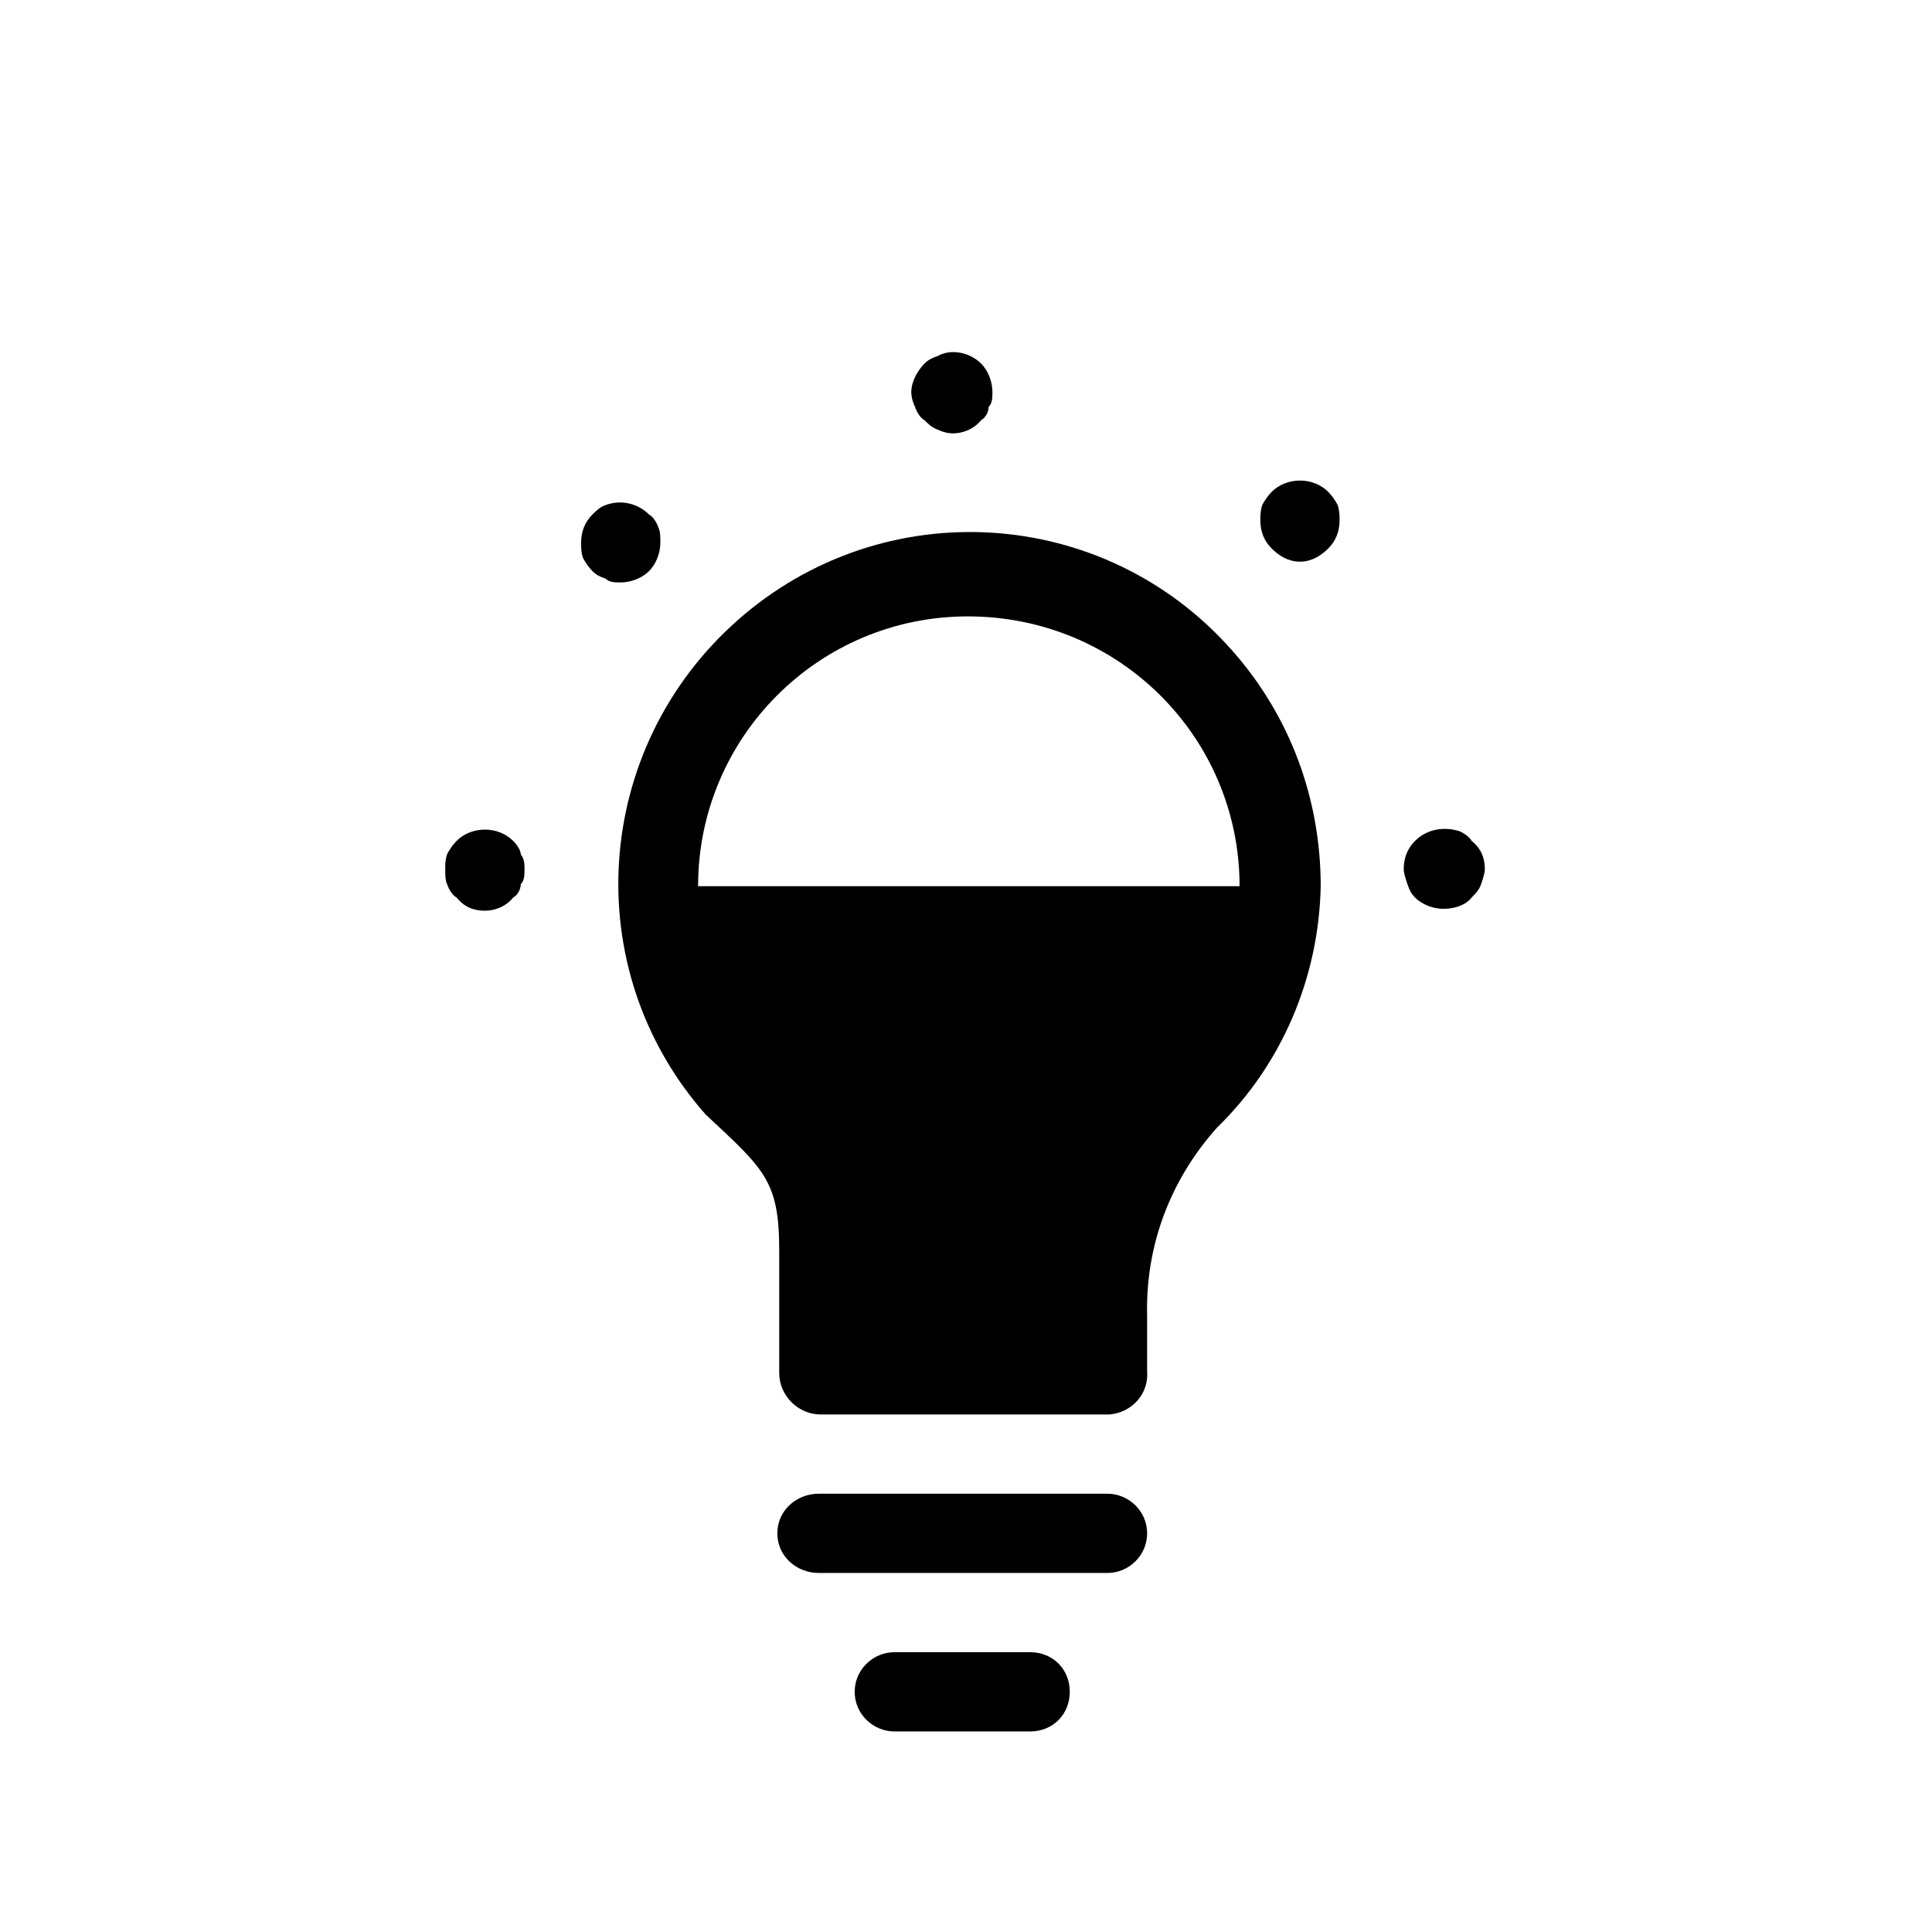 <?xml version="1.0" encoding="utf-8"?>
<!-- Generator: Adobe Illustrator 23.0.1, SVG Export Plug-In . SVG Version: 6.00 Build 0)  -->
<svg version="1.1" id="Layer_1" xmlns="http://www.w3.org/2000/svg" xmlns:xlink="http://www.w3.org/1999/xlink" x="0px" y="0px"
	 viewBox="0 0 1024 1024" style="enable-background:new 0 0 1024 1024;" xml:space="preserve">
<path d="M505,229.7c5,0,11-2,15-7c2-1,4-4,4-7c2-2,2-5,2-8c0-5-2-11-6-15c-6-6-16-8-23-4c-3,1-5,2-7,4c-4,4-7,10-7,15c0,3,1,6,2,8
	c1,3,3,6,5,7c2,2,4,4,7,5C499,228.7,502,229.7,505,229.7z M689,297.7c6,0,11-3,15-7s6-9,6-15c0-2,0-5-1-8c-1-2-3-5-5-7
	c-8-8-22-8-30,0c-2,2-4,5-5,7c-1,3-1,6-1,8c0,6,2,11,6,15S683,297.7,689,297.7z M329,308.7c5,0,11-2,15-6s6-10,6-15c0-3,0-6-1-8
	c-1-3-3-6-5-7c-6-6-15-8-23-5c-3,1-5,3-7,5c-4,4-6,9-6,15c0,3,0,5,1,8c1,2,3,5,5,7s4,3,7,4C323,308.7,326,308.7,329,308.7z
	 M587,749.7h1c12-1,21-11,20-23v-29c-1-37,12-72,37-100c34-33,54-79,55-128c0-46-16-90-47-125c-68-77-185-84-262-16s-85,185-17,262
	c31,29,39,35,39,72v65c0,12,10,22,22,22H587z M657,469.7H370c0-79,64-143,143-143C593,326.7,657,390.7,657,469.7z M765,481.7
	c6,0,12-2,15-6c2-2,4-4,5-7s2-6,2-8c0-6-2-11-7-15c-1-2-4-4-6-5c-9-3-18-1-24,5c-4,4-6,9-6,15c0,2,1,5,2,8s2,5,4,7
	C754,479.7,760,481.7,765,481.7z M257,482.7c5,0,11-2,15-7c2-1,4-4,4-7c2-2,2-5,2-8s0-5-2-8c0-2-2-5-4-7c-8-8-22-8-30,0
	c-2,2-4,5-5,7c-1,3-1,5-1,8s0,6,1,8c1,3,3,6,5,7C246,480.7,251,482.7,257,482.7z M587,833.7c11,0,21-9,21-21s-10-21-21-21H434
	c-12,0-22,9-22,21s10,21,22,21H587z M546,917.7c12,0,21-9,21-21s-9-21-21-21h-72c-11,0-21,9-21,21s10,21,21,21H546z"/>
</svg>
